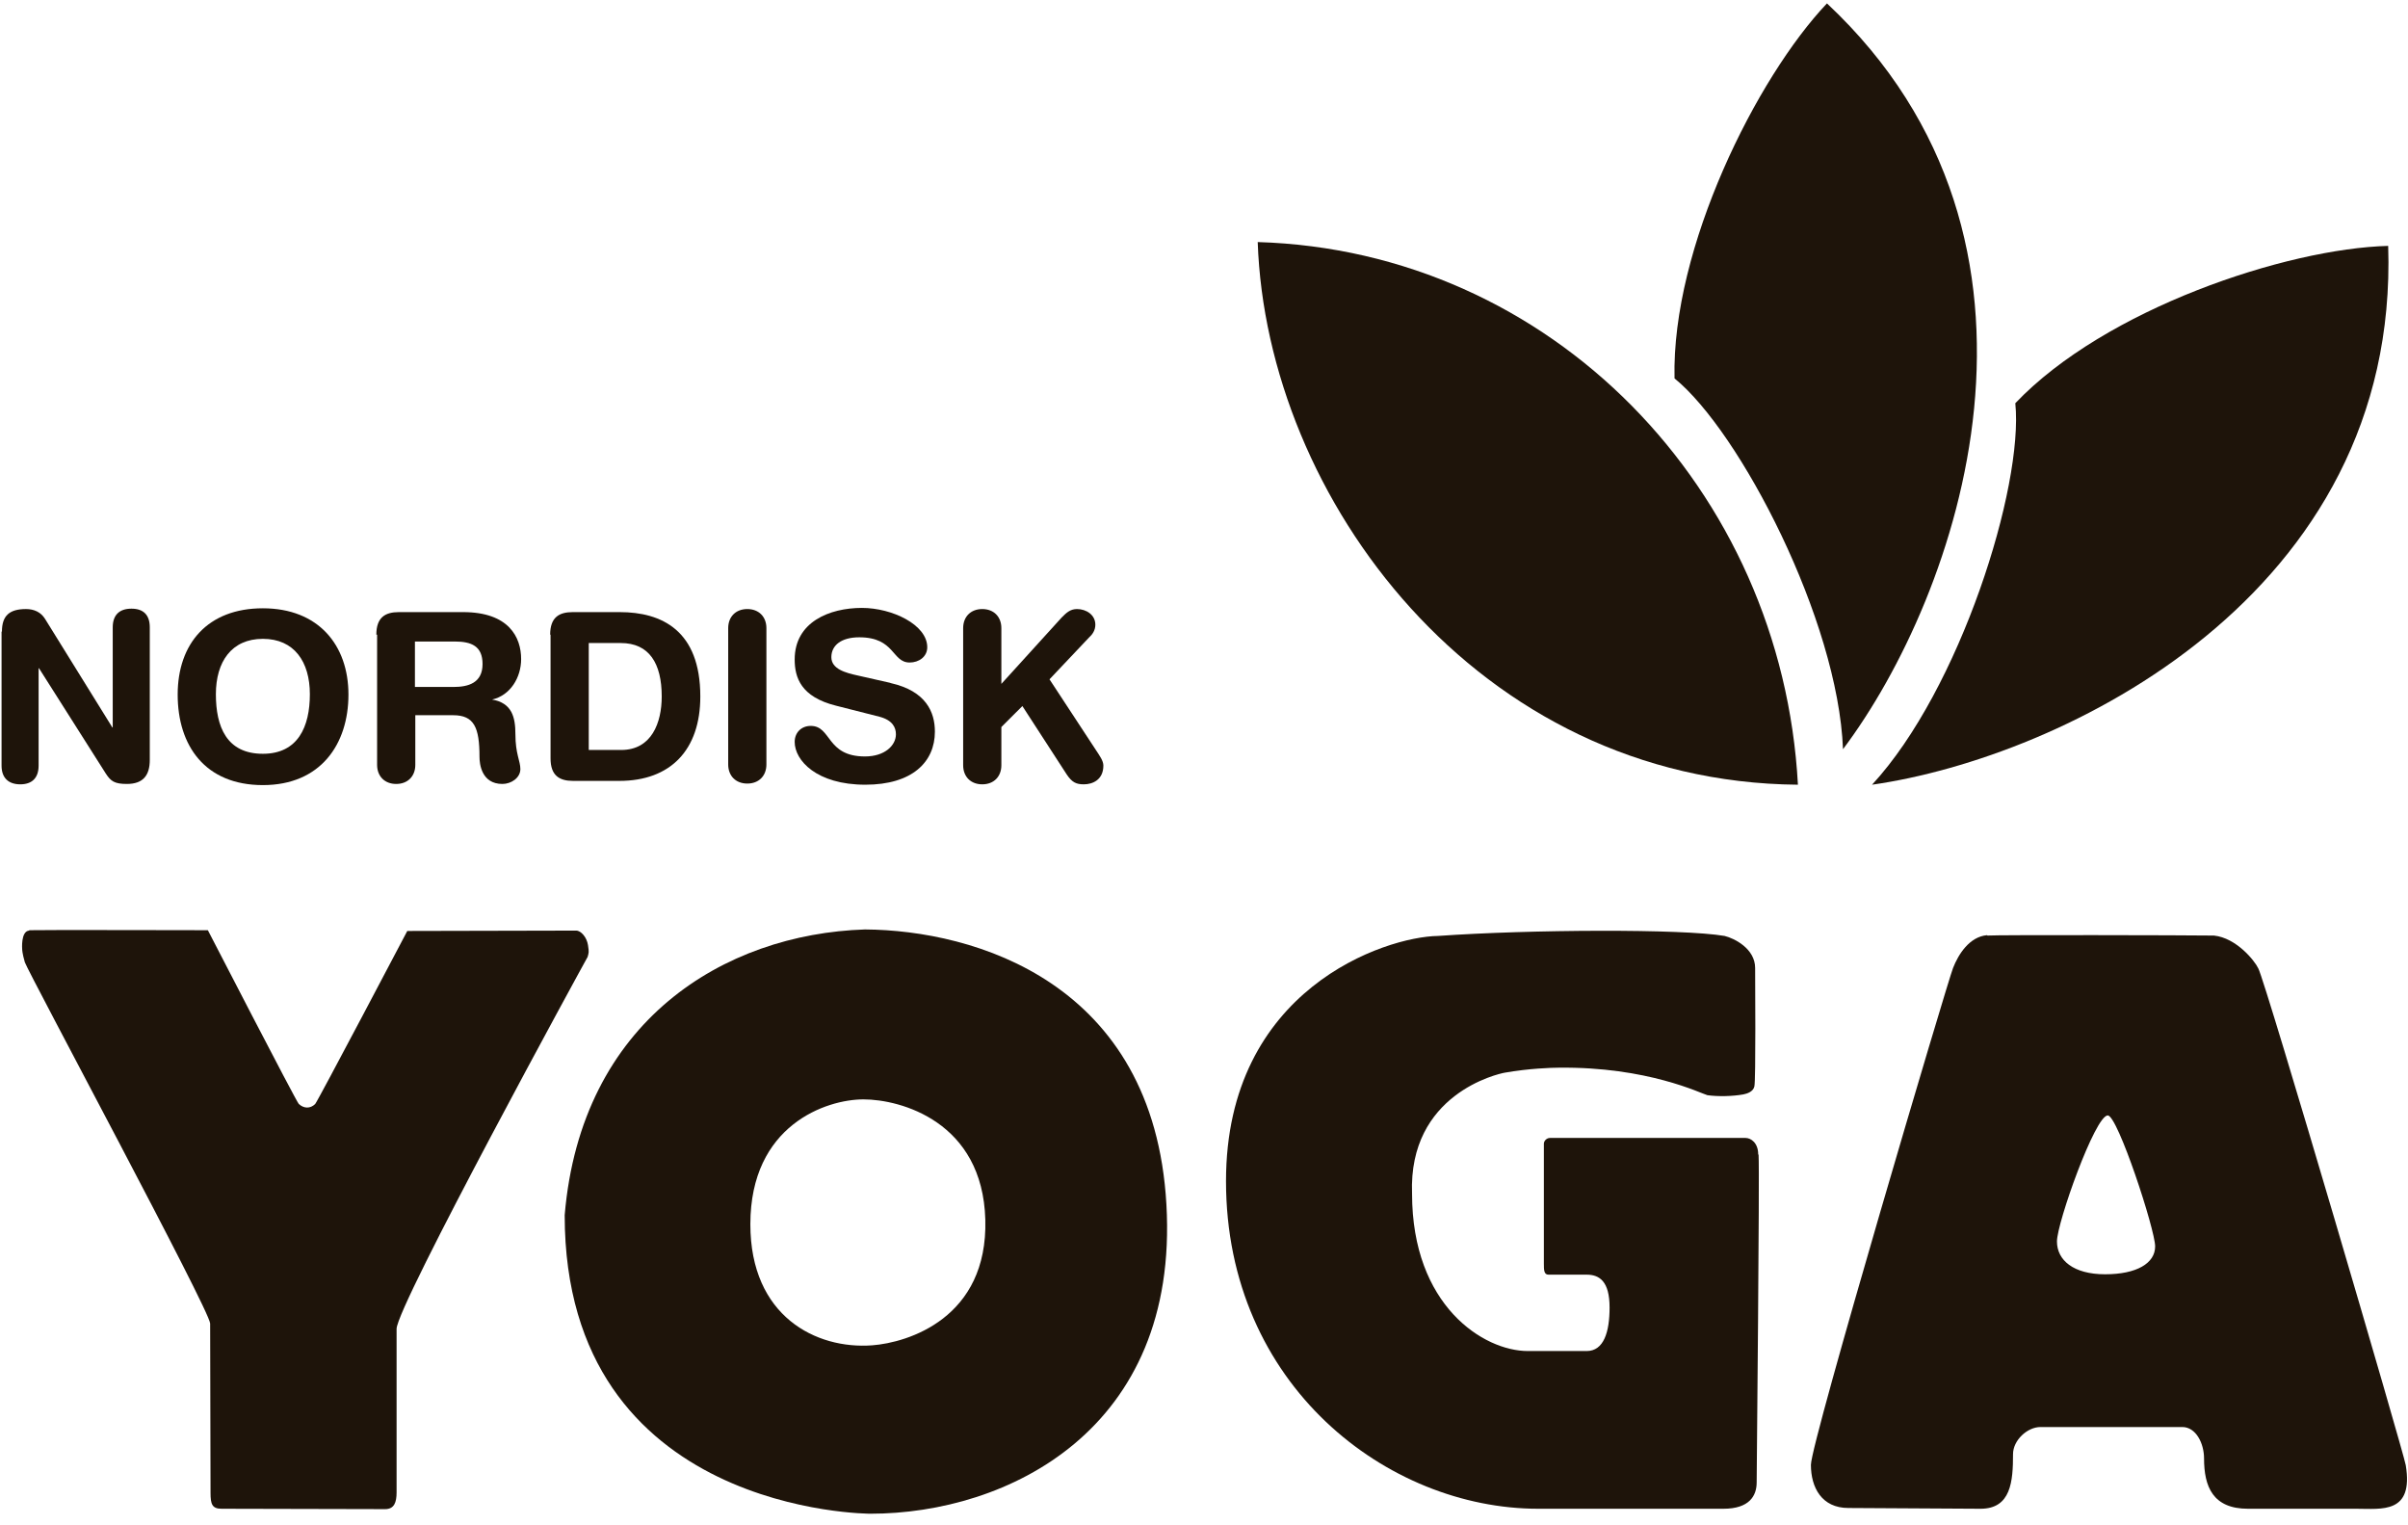 <svg width="924" height="585" viewBox="0 0 924 585" fill="none" xmlns="http://www.w3.org/2000/svg">
<path d="M0.742 242.31C0.742 236.157 3.674 233.666 9.978 233.666C13.056 233.666 15.695 234.839 17.308 237.476L43.109 279.085H43.256V240.699C43.256 235.864 45.895 233.52 50.439 233.52C54.984 233.52 57.476 235.864 57.476 240.699V291.538C57.476 297.398 54.984 300.768 48.68 300.768C43.989 300.768 42.523 299.742 40.617 296.812L14.963 256.375H14.816V293.735C14.816 298.57 12.177 300.914 7.779 300.914C3.381 300.914 0.596 298.57 0.596 293.735V242.31H0.742Z" fill="#1E140A"/>
<path d="M100.869 289.195C114.357 289.195 118.901 278.793 118.901 266.34C118.901 253.886 112.89 245.096 100.869 245.096C88.849 245.096 82.838 253.886 82.838 266.34C82.838 278.793 86.942 289.195 100.869 289.195ZM100.869 233.375C122.126 233.375 133.707 247.44 133.707 266.486C133.707 285.532 123.006 301.209 100.869 301.209C78.733 301.209 68.178 286.118 68.178 266.486C68.178 246.854 79.759 233.375 100.869 233.375Z" fill="#1E140A"/>
<path d="M159.217 263.556H174.023C179.594 263.556 185.165 262.09 185.165 254.765C185.165 247.879 180.913 246.121 174.463 246.121H159.217V263.556ZM144.41 243.484C144.41 236.891 147.782 234.84 153.059 234.84H177.688C195.28 234.84 199.971 244.509 199.971 252.86C199.971 259.893 195.867 266.779 188.83 268.39C196.453 269.709 197.773 275.13 197.773 281.722C197.773 289.195 199.678 291.978 199.678 295.055C199.678 298.425 196.159 300.769 192.788 300.769C184.725 300.769 183.992 293.004 183.992 290.367C183.992 279.085 181.94 274.397 173.877 274.397H159.363V293.444C159.363 297.839 156.431 300.769 152.033 300.769C147.635 300.769 144.703 297.839 144.703 293.444V243.484H144.41Z" fill="#1E140A"/>
<path d="M225.918 287.729H238.379C250.107 287.729 253.918 277.181 253.918 267.218C253.918 254.472 249.081 246.707 238.233 246.707H225.918V287.729ZM211.111 243.484C211.111 236.891 214.484 234.84 219.761 234.84H237.793C253.918 234.84 268.725 241.872 268.725 267.218C268.725 287.73 257.291 299.597 237.646 299.597H219.908C214.63 299.597 211.258 297.546 211.258 290.953V243.484H211.111Z" fill="#1E140A"/>
<path d="M279.426 240.992C279.426 236.596 282.358 233.666 286.756 233.666C291.154 233.666 294.086 236.596 294.086 240.992V293.296C294.086 297.691 291.154 300.621 286.756 300.621C282.358 300.621 279.426 297.691 279.426 293.296V240.992Z" fill="#1E140A"/>
<path d="M341.878 262.089C355.365 265.165 358.737 273.223 358.737 280.696C358.737 292.416 349.941 301.06 332.056 301.06C313.291 301.06 304.936 291.684 304.936 284.651C304.936 280.989 307.574 278.498 311.092 278.498C319.155 278.498 316.957 290.219 331.91 290.219C339.533 290.219 343.784 285.97 343.784 281.721C343.784 279.084 342.465 276.301 337.481 274.982L320.768 270.733C307.281 267.363 304.936 259.892 304.936 253.005C304.936 238.648 318.276 233.227 330.737 233.227C342.318 233.227 355.806 239.673 355.806 248.317C355.806 251.98 352.58 254.177 349.061 254.177C342.171 254.177 343.491 244.507 329.711 244.507C322.821 244.507 319.009 247.584 319.009 252.126C319.009 256.668 324.433 258.133 329.124 259.158L341.439 261.942L341.878 262.089Z" fill="#1E140A"/>
<path d="M369.584 240.992C369.584 236.596 372.516 233.666 376.914 233.666C381.312 233.666 384.244 236.596 384.244 240.992V262.382L407.406 236.89C409.166 235.131 410.631 233.666 413.27 233.666C416.789 233.666 420.307 235.864 420.307 239.673C420.307 241.871 419.134 243.482 417.815 244.655L402.715 260.624L420.6 287.875C421.92 289.926 423.386 291.83 423.386 293.735C423.386 299.156 419.281 300.914 415.909 300.914C412.977 300.914 411.365 300.182 409.312 297.105L392.307 270.88L384.244 278.938V293.588C384.244 297.984 381.312 300.914 376.914 300.914C372.516 300.914 369.584 297.984 369.584 293.588V241.284V240.992Z" fill="#1E140A"/>
<path d="M11.298 356.882C12.764 356.735 79.759 356.882 79.759 356.882C79.759 356.882 113.623 422.518 114.65 423.543C116.556 425.301 119.048 425.448 120.953 423.543C121.98 422.371 156.284 357.174 156.284 357.174C156.284 357.174 219.175 357.028 221.08 357.028C222.986 357.028 225.185 359.665 225.625 362.595C226.065 365.379 225.918 365.526 225.478 367.137C224.452 368.895 152.179 501.048 152.179 509.836V572.545C152.179 576.354 151.3 578.989 147.781 578.989C144.263 578.989 88.702 578.843 85.037 578.843C81.372 578.843 80.786 577.085 80.786 572.691C80.786 568.293 80.638 512.622 80.638 507.785C80.638 502.953 11.004 373.437 9.538 369.188C8.512 365.672 8.512 364.207 8.512 364.207C8.512 364.207 7.926 357.321 11.151 357.028" fill="#1E140A"/>
<path d="M378.087 467.937C377.061 430.284 345.542 421.786 331.322 421.786C317.102 421.786 287.929 431.603 287.929 469.695C287.929 505.005 313.144 517.752 334.694 516.14C348.328 515.112 379.113 505.735 378.087 467.937ZM334.107 580.749C334.107 580.749 216.682 581.041 216.682 466.179C222.985 391.752 277.814 358.348 331.908 356.59C373.836 356.883 442.737 376.808 447.575 462.076C452.559 548.664 386.443 580.749 333.961 580.749" fill="#1E140A"/>
<path d="M674.657 442.883C674.657 438.487 671.871 436.583 669.82 436.583C665.276 436.583 599.012 436.583 594.76 436.583C593.44 436.583 592.417 437.755 592.417 438.78C592.417 443.762 592.417 481.559 592.417 484.784C592.417 487.127 592.417 489.031 594.175 489.031C595.495 489.031 604.292 489.031 608.836 489.031C613.819 489.031 617.629 491.671 617.629 501.633C617.629 511.009 615.432 518.335 608.836 518.335H586.26C569.255 518.335 541.837 500.902 541.837 457.973C540.371 419.734 574.823 411.969 577.463 411.53C586.552 409.918 595.495 409.625 597.984 409.625C632.29 409.186 652.816 419.588 655.159 420.174C659.265 420.76 664.837 420.613 668.939 419.88C670.405 419.588 672.753 418.855 673.191 416.804C673.776 414.46 673.483 374.902 673.483 371.386C673.483 363.914 665.422 359.958 661.759 359.079C645.631 356.296 586.99 356.588 551.808 359.079C531.579 359.372 470.445 379.444 470.445 453.138C470.445 531.521 532.456 578.843 590.215 578.843C634.784 578.843 659.411 578.843 661.316 578.843C671.287 578.843 674.073 573.86 674.073 568.736C674.073 564.634 675.242 449.915 674.803 443.029" fill="#1E140A"/>
<path d="M789.298 476.289C789.298 483.464 795.601 488.886 807.768 488.886C819.936 488.886 826.974 484.638 826.974 478.194C826.974 471.744 812.605 427.939 808.796 427.939C803.955 427.939 789.298 469.108 789.298 476.289ZM762.615 358.933C766.721 358.64 838.996 358.786 849.546 358.933C858.051 359.812 865.089 368.456 866.556 371.533C869.342 376.661 922.556 558.039 923.141 562.141C926.219 580.894 913.906 578.844 904.227 578.844H862.596C849.108 578.844 845.737 570.348 845.737 559.506C845.737 553.792 842.659 547.489 837.379 547.489H782.995C777.861 547.489 772.439 552.618 772.439 557.893C772.439 568.298 771.704 578.844 759.975 578.844C749.717 578.844 719.517 578.551 709.254 578.551C698.991 578.551 694.885 570.641 694.885 561.995C694.885 553.353 747.369 376.514 749.42 371.386C751.475 366.112 755.727 359.373 762.469 358.787" fill="#1E140A"/>
<path d="M482.611 92.871C485.987 190.886 566.761 300.036 689.903 301.061C683.746 187.663 595.203 96.241 482.611 92.871Z" fill="#1E140A"/>
<path d="M701.042 1.303C674.072 29.726 641.378 95.069 642.552 145.175C667.618 165.54 705.295 237.916 707.199 287.436C751.476 228.539 799.118 93.165 701.042 1.303Z" fill="#1E140A"/>
<path d="M916.396 94.336C877.258 95.361 807.769 118.51 773.317 154.698C776.542 186.784 752.06 264.58 718.344 301.061C791.203 290.659 920.794 228.685 916.396 94.336Z" fill="#1E140A"/>
</svg>
